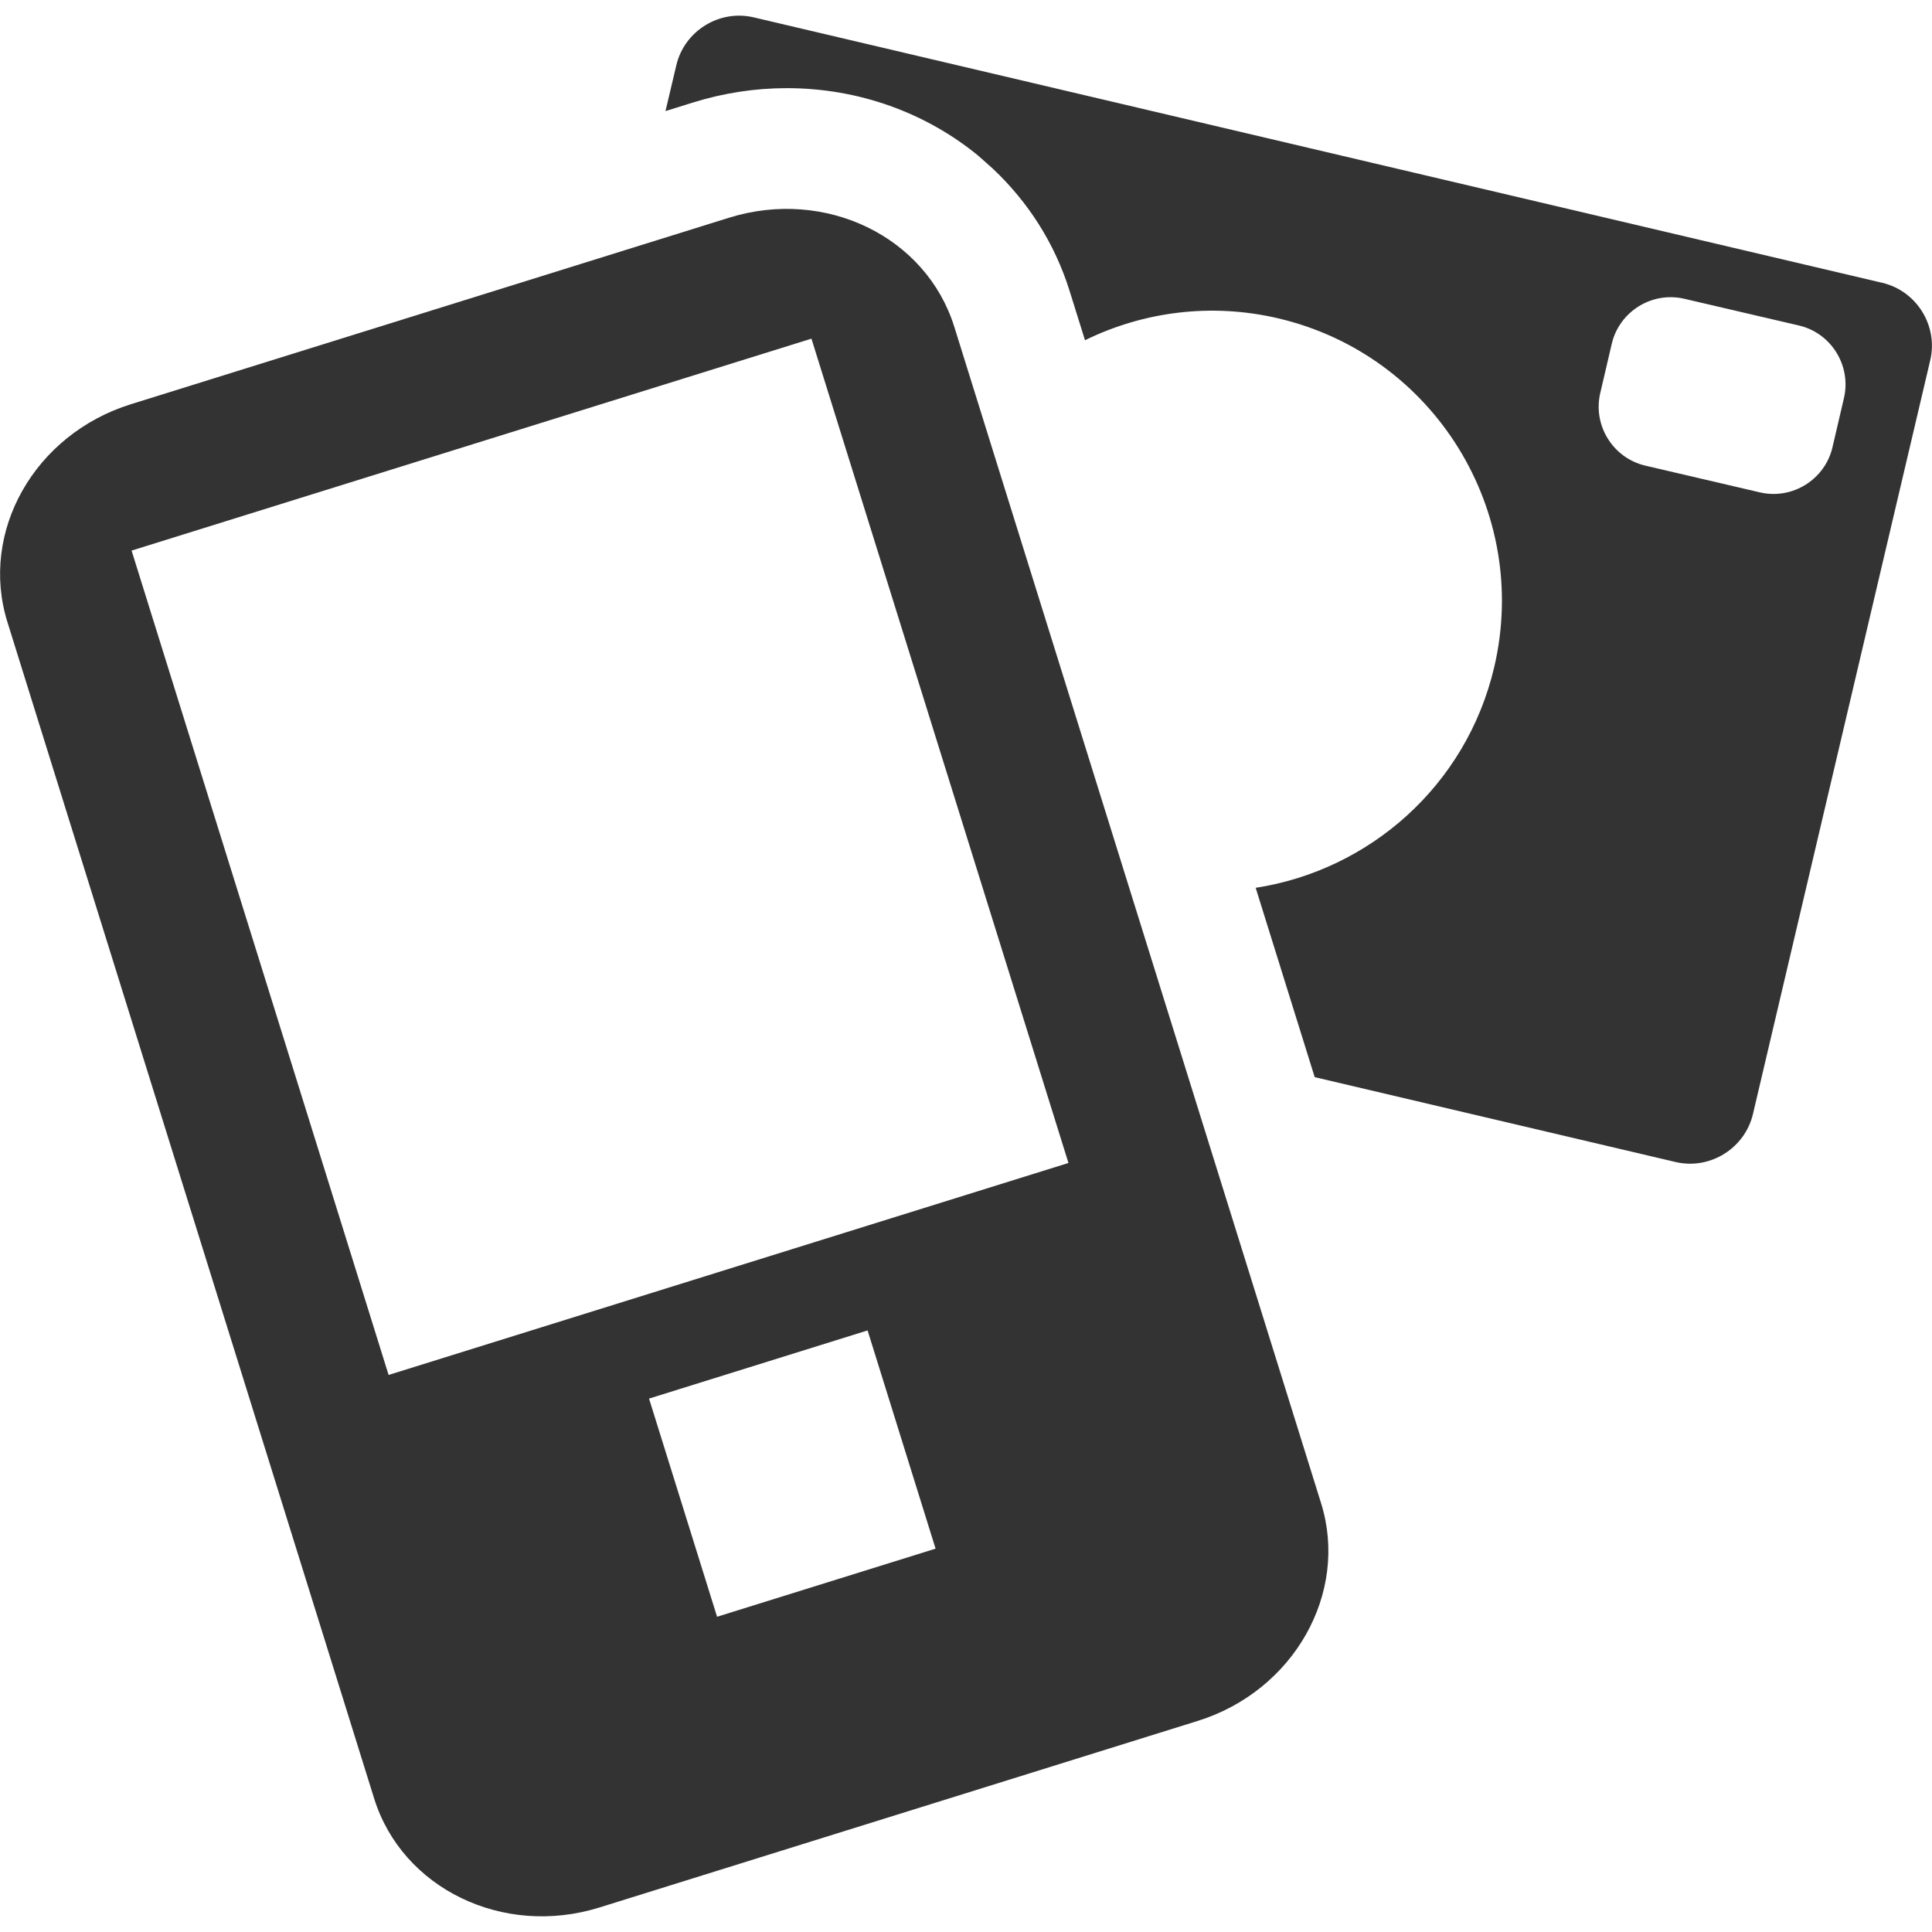 <?xml version="1.0" encoding="iso-8859-1"?>
<!-- Generator: Adobe Illustrator 14.0.0, SVG Export Plug-In . SVG Version: 6.00 Build 43363)  -->
<!DOCTYPE svg PUBLIC "-//W3C//DTD SVG 1.1//EN" "http://www.w3.org/Graphics/SVG/1.1/DTD/svg11.dtd">
<svg version="1.1" id="icon-m-bluetooth-devices-layer"
	 xmlns="http://www.w3.org/2000/svg" xmlns:xlink="http://www.w3.org/1999/xlink" x="0px" y="0px" width="64px" height="64px"
	 viewBox="0 0 64 64" style="enable-background:new 0 0 64 64;" xml:space="preserve">
<g id="icon-m-bluetooth-devices">
	<rect style="fill:none;" width="64" height="64"/>
	<path style="fill:#333333;" d="M31.613,10.828c-0.934-2.992-4.27-4.61-7.465-3.615L4.334,13.391
		c-3.193,0.996-5.021,4.225-4.088,7.217L12.395,59.58c0.93,2.979,4.27,4.604,7.465,3.607l19.812-6.178
		c3.195-0.996,5.016-4.244,4.092-7.209L31.613,10.828z M23.754,53.557L21.5,46.33l7.24-2.258l2.252,7.229L23.754,53.557z
		 M12.873,45.547L4.359,18.239l22.521-7.021l8.514,27.307L12.873,45.547z"/>
	<path style="fill:#333333;" d="M62.354,9.369L24.967,0.575c-1.139-0.269-2.297,0.449-2.564,1.591L22.045,3.68l0.914-0.285
		c1.01-0.314,2.055-0.475,3.102-0.475c2.4,0,4.617,0.824,6.338,2.232l0.486,0.432c1.16,1.09,2.053,2.467,2.547,4.054l0.51,1.632
		c1.92-0.939,4.164-1.25,6.408-0.723c5.16,1.215,8.361,6.391,7.146,11.561c-0.926,3.929-4.143,6.723-7.9,7.302l1.955,6.272
		l11.953,2.811c1.139,0.268,2.299-0.451,2.566-1.594l5.871-24.962C64.211,10.796,63.494,9.637,62.354,9.369z M61.084,13.184
		l-0.381,1.633c-0.25,1.07-1.33,1.742-2.402,1.494l-3.797-0.886c-1.07-0.25-1.744-1.331-1.494-2.402l0.381-1.632
		c0.25-1.072,1.33-1.744,2.402-1.494l3.797,0.885C60.66,11.03,61.332,12.111,61.084,13.184z"/>
</g>
</svg>
